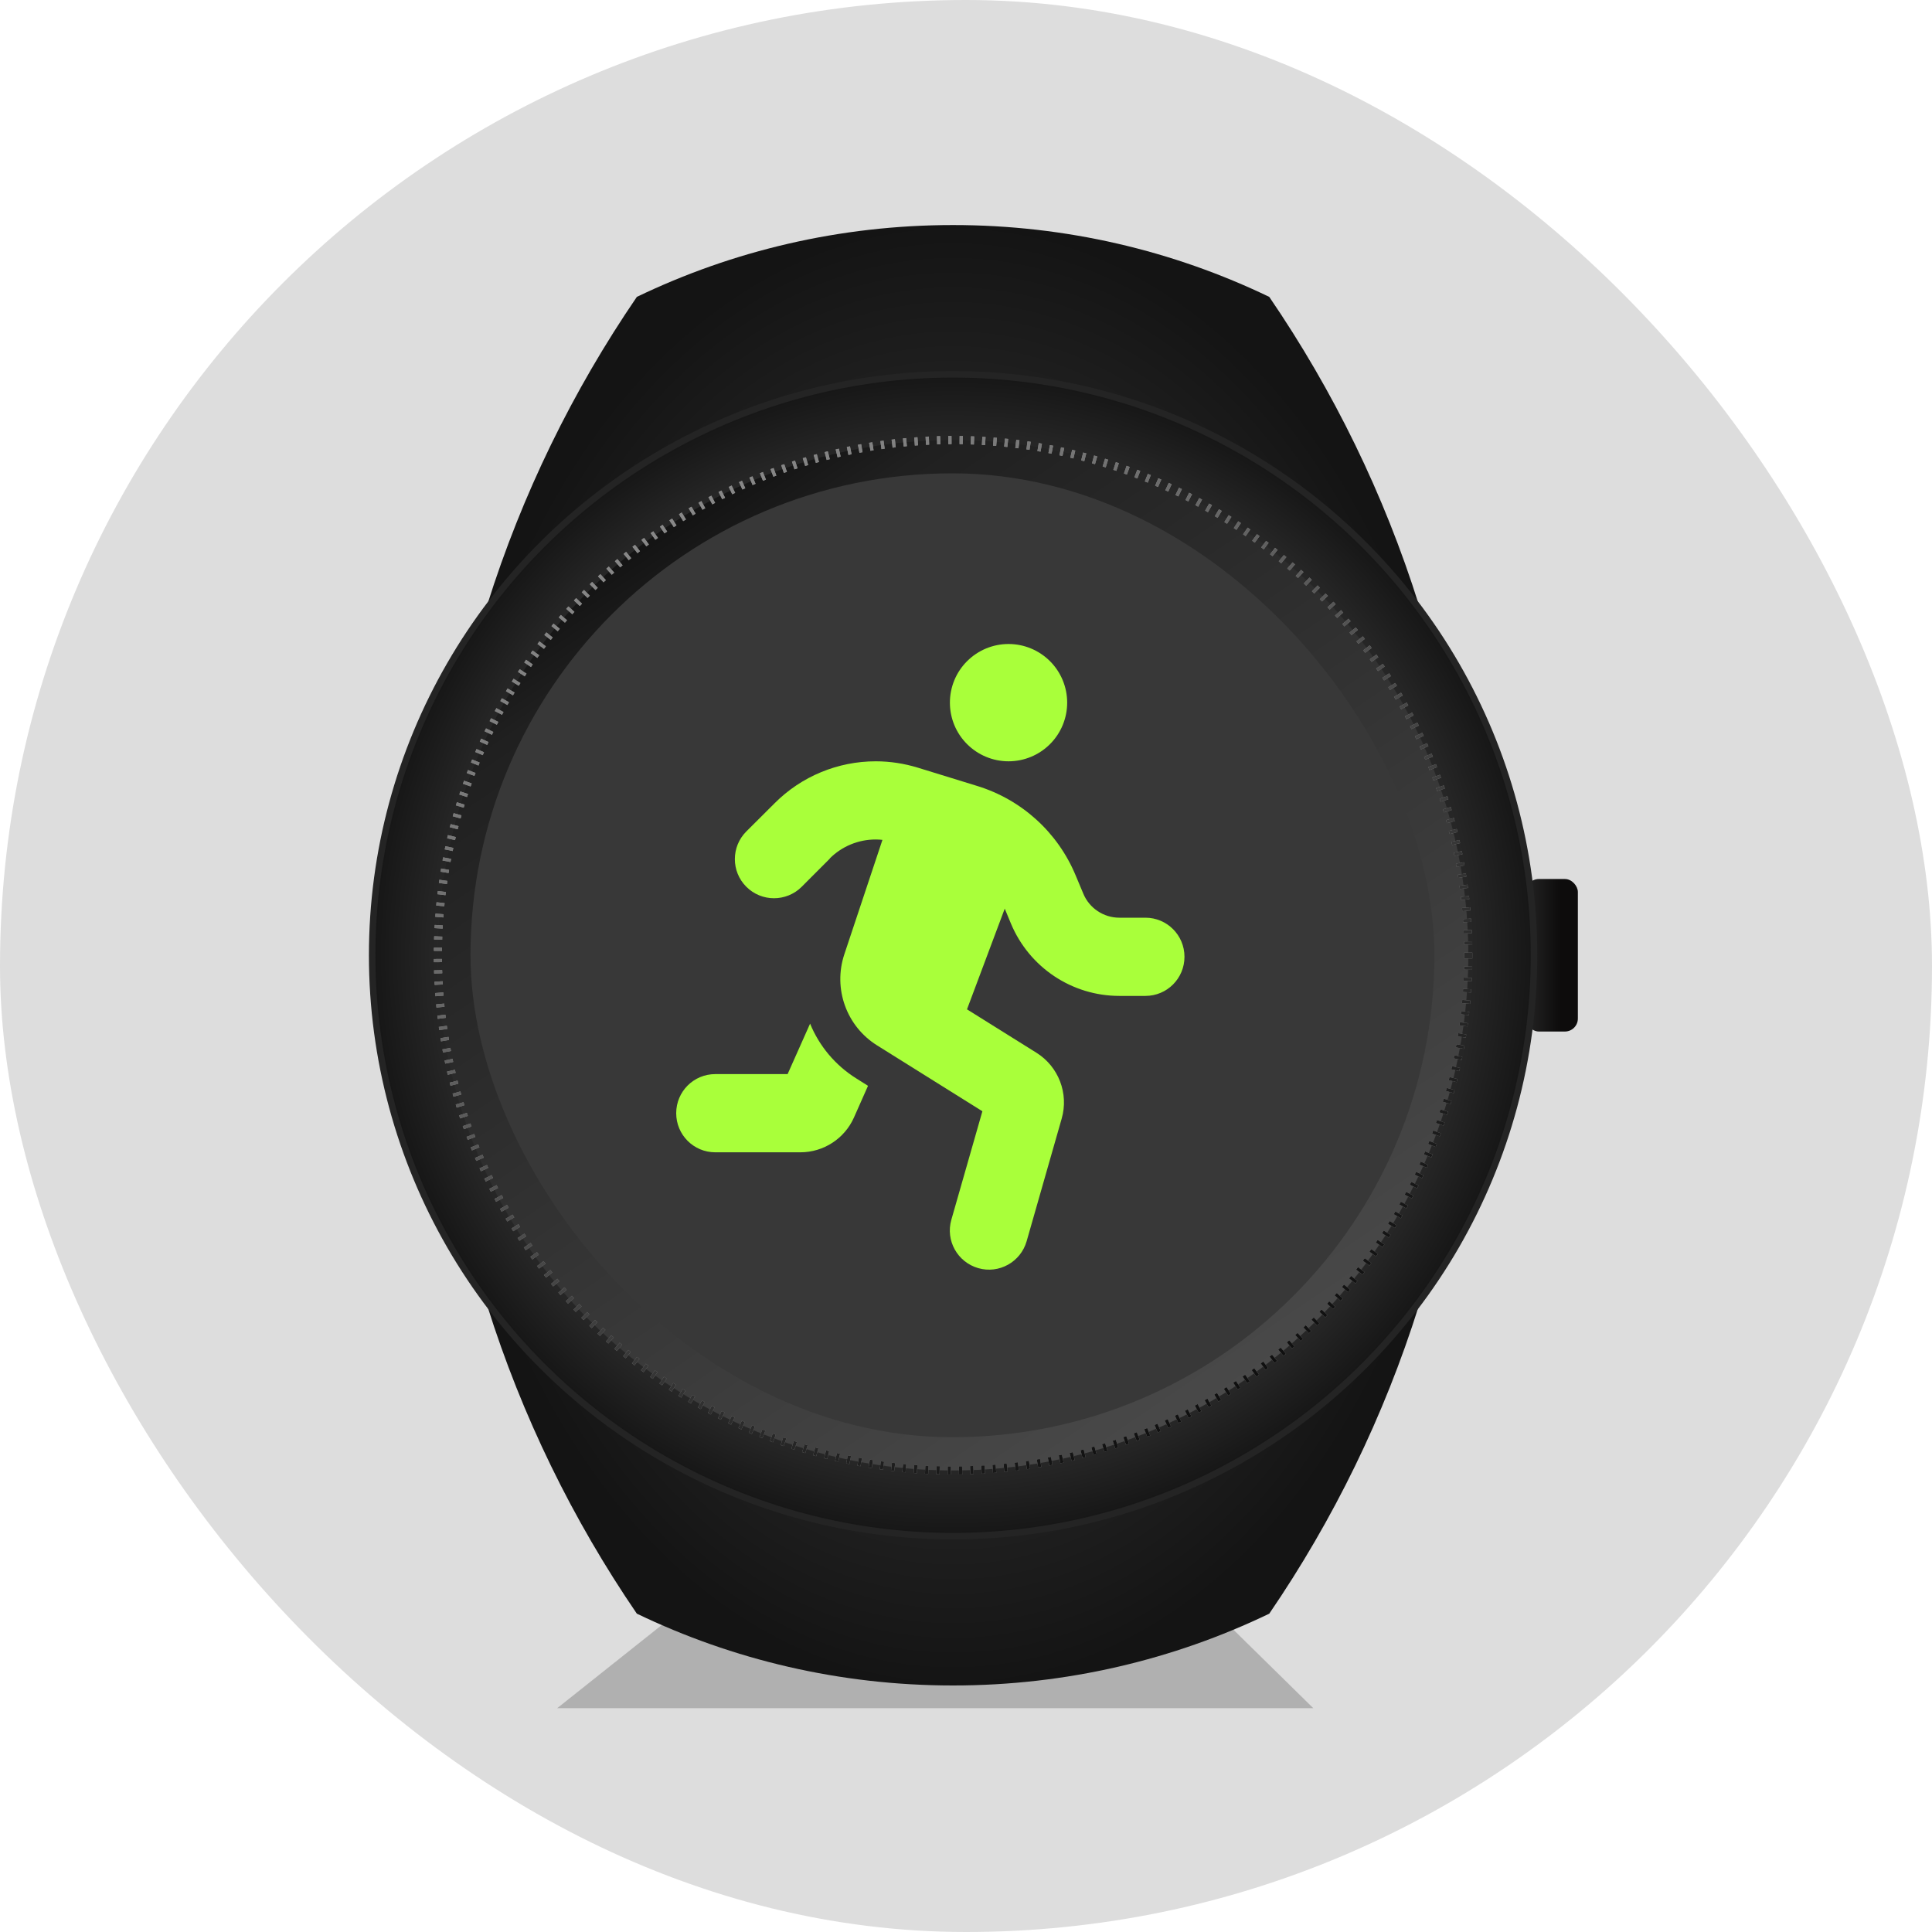 <svg width="60" height="60" viewBox="0 0 60 60" fill="none" xmlns="http://www.w3.org/2000/svg">
<rect width="60" height="60" rx="30" fill="#DDDDDD"/>
<g filter="url(#filter0_f_467_6673)">
<path d="M22.119 49.22H36.888L40.787 53.05H17.303L22.119 49.22Z" fill="#151515" fill-opacity="0.22"/>
</g>
<path fill-rule="evenodd" clip-rule="evenodd" d="M19.777 50.113C22.749 51.543 26.08 52.344 29.598 52.344C33.116 52.344 36.447 51.543 39.418 50.114C43.397 44.291 45.724 37.251 45.724 29.667C45.724 22.083 43.397 15.042 39.418 9.22C36.447 7.79 33.116 6.989 29.598 6.989C26.08 6.989 22.749 7.79 19.778 9.22C15.799 15.042 13.472 22.083 13.472 29.667C13.472 37.251 15.799 44.291 19.777 50.113Z" fill="url(#paint0_radial_467_6673)"/>
<rect x="47.389" y="27.298" width="1.613" height="4.737" rx="0.403" fill="url(#paint1_linear_467_6673)"/>
<circle cx="29.599" cy="29.666" r="18.041" fill="url(#paint2_radial_467_6673)" stroke="#242424" stroke-width="0.202"/>
<circle cx="29.599" cy="29.666" r="16" fill="url(#paint3_linear_467_6673)"/>
<circle cx="29.599" cy="29.666" r="16" stroke="#888888" stroke-width="0.252" stroke-dasharray="0.1 0.25"/>
<circle cx="29.599" cy="29.666" r="16" stroke="url(#paint4_linear_467_6673)" stroke-width="0.252" stroke-dasharray="0.1 0.25"/>
<g clip-path="url(#clip0_467_6673)">
<rect x="14.611" y="14.7" width="29.934" height="29.934" fill="#383838"/>
<g clip-path="url(#clip1_467_6673)">
<path d="M33.142 21.821C33.142 21.338 32.95 20.875 32.609 20.534C32.267 20.192 31.804 20 31.321 20C30.838 20 30.375 20.192 30.033 20.534C29.691 20.875 29.5 21.338 29.5 21.821C29.5 22.305 29.691 22.768 30.033 23.109C30.375 23.451 30.838 23.643 31.321 23.643C31.804 23.643 32.267 23.451 32.609 23.109C32.95 22.768 33.142 22.305 33.142 21.821ZM25.769 26.66C26.145 26.284 26.657 26.071 27.192 26.071C27.265 26.071 27.337 26.075 27.405 26.083L26.221 29.638C25.868 30.701 26.285 31.87 27.238 32.465L30.509 34.511L29.545 37.88C29.359 38.525 29.735 39.197 30.38 39.383C31.025 39.569 31.697 39.193 31.883 38.548L32.972 34.738C33.196 33.957 32.873 33.122 32.186 32.693L30.031 31.346L31.203 28.219L31.397 28.686C31.966 30.044 33.29 30.929 34.763 30.929H35.571C36.243 30.929 36.785 30.386 36.785 29.714C36.785 29.043 36.243 28.5 35.571 28.5H34.763C34.273 28.5 33.829 28.204 33.643 27.753L33.404 27.183C32.85 25.851 31.731 24.834 30.349 24.409L28.502 23.84C28.08 23.711 27.64 23.643 27.196 23.643C26.02 23.643 24.889 24.11 24.058 24.944L23.178 25.821C22.703 26.295 22.703 27.066 23.178 27.54C23.652 28.014 24.422 28.014 24.897 27.54L25.773 26.663L25.769 26.66ZM24.46 33.357H22.214C21.542 33.357 21 33.9 21 34.571C21 35.243 21.542 35.786 22.214 35.786H24.855C25.576 35.786 26.229 35.361 26.521 34.704L26.957 33.721L26.597 33.494C25.933 33.08 25.439 32.477 25.158 31.79L24.46 33.357Z" fill="#A9FF3A"/>
</g>
</g>
<defs>
<filter id="filter0_f_467_6673" x="14.683" y="46.599" width="28.725" height="9.071" filterUnits="userSpaceOnUse" color-interpolation-filters="sRGB">
<feFlood flood-opacity="0" result="BackgroundImageFix"/>
<feBlend mode="normal" in="SourceGraphic" in2="BackgroundImageFix" result="shape"/>
<feGaussianBlur stdDeviation="1.31" result="effect1_foregroundBlur_467_6673"/>
</filter>
<radialGradient id="paint0_radial_467_6673" cx="0" cy="0" r="1" gradientUnits="userSpaceOnUse" gradientTransform="translate(29.598 29.667) rotate(90) scale(22.677 16.126)">
<stop stop-color="#464646"/>
<stop offset="1" stop-color="#141414"/>
</radialGradient>
<linearGradient id="paint1_linear_467_6673" x1="49.001" y1="29.667" x2="47.389" y2="29.667" gradientUnits="userSpaceOnUse">
<stop offset="0.343" stop-color="#0D0C0C"/>
<stop offset="1" stop-color="#242424"/>
</linearGradient>
<radialGradient id="paint2_radial_467_6673" cx="0" cy="0" r="1" gradientUnits="userSpaceOnUse" gradientTransform="translate(29.599 29.666) rotate(90) scale(18.142)">
<stop stop-color="#A7A7A7"/>
<stop offset="1" stop-color="#161616"/>
</radialGradient>
<linearGradient id="paint3_linear_467_6673" x1="21.013" y1="16.362" x2="39.432" y2="43.399" gradientUnits="userSpaceOnUse">
<stop stop-color="#141414"/>
<stop offset="0.076" stop-color="#202020"/>
<stop offset="1" stop-color="#4A4A4A"/>
</linearGradient>
<linearGradient id="paint4_linear_467_6673" x1="21.24" y1="15.682" x2="39.079" y2="43.223" gradientUnits="userSpaceOnUse">
<stop stop-color="#888888"/>
<stop offset="1" stop-color="#0E0E0E"/>
</linearGradient>
<clipPath id="clip0_467_6673">
<rect x="14.612" y="14.7" width="29.934" height="29.934" rx="14.967" fill="white"/>
</clipPath>
<clipPath id="clip1_467_6673">
<rect width="17" height="19.429" fill="white" transform="translate(21 20)"/>
</clipPath>
</defs>
</svg>
